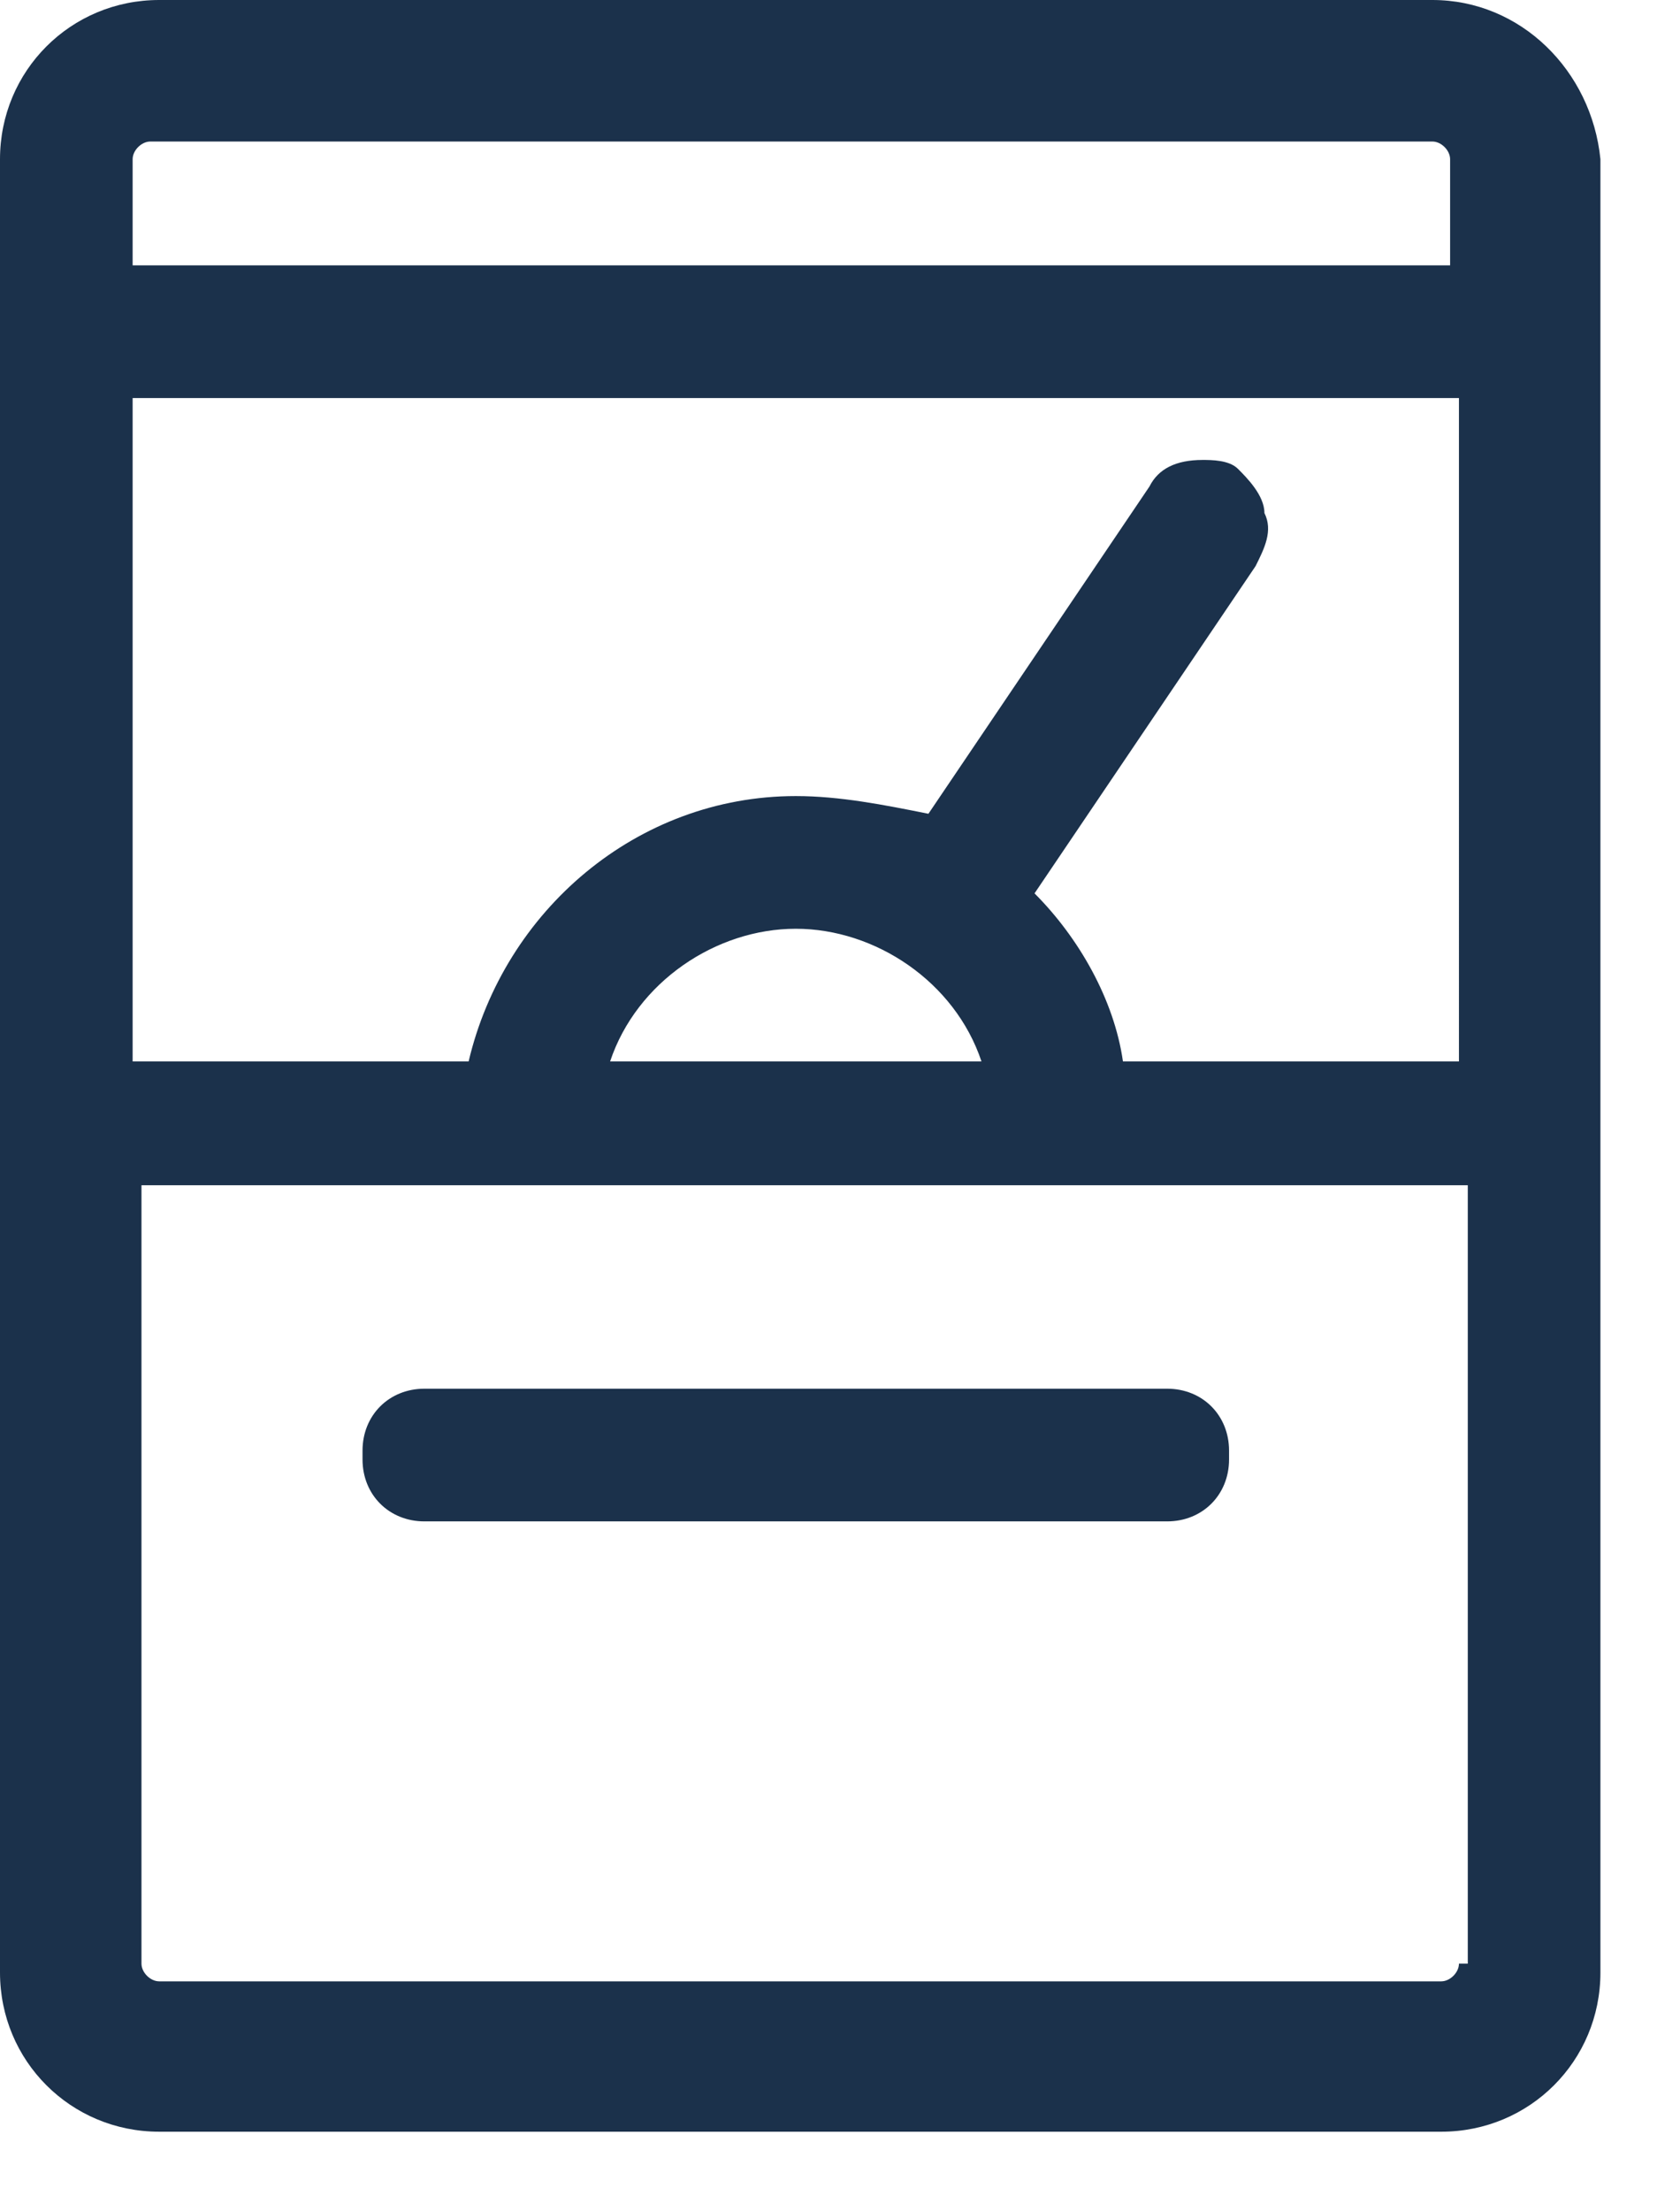 <svg width="19" height="25" fill="none" xmlns="http://www.w3.org/2000/svg"><path d="M13.2 17.2H4.8c-.4 0-.7-.3-.7-.7v-.1c0-.4.3-.7.7-.7h8.4c.4 0 .7.3.7.7v.1c0 .4-.3.7-.7.7z" fill="#1B314B"/><path fill-rule="evenodd" clip-rule="evenodd" d="M1.8 0h14.4c1 0 1.8.8 1.9 1.8v20.5c0 1-.8 1.8-1.8 1.8H1.8c-1 0-1.8-.8-1.8-1.8V1.8C0 .8.8 0 1.8 0zm14.5 22.4c.1 0 .2-.1.2-.2h.1v-8.8h-15v8.8c0 .1.1.2.2.2h14.5zM9 10.5c-.9 0-1.8.6-2.1 1.5h4.2c-.3-.9-1.2-1.5-2.1-1.5zm3.7 1.5h3.8V4.5h-15V12h3.8c.4-1.7 1.9-3 3.7-3 .5 0 1 .1 1.5.2L13 5.5c.1-.2.3-.3.6-.3.1 0 .3 0 .4.1.1.1.3.3.3.5.1.2 0 .4-.1.6l-2.5 3.7c.5.5.9 1.2 1 1.9zM1.5 3h14.9V1.8c0-.1-.1-.2-.2-.2H1.7c-.1 0-.2.1-.2.2V3z" fill="#1B314B"/></svg>